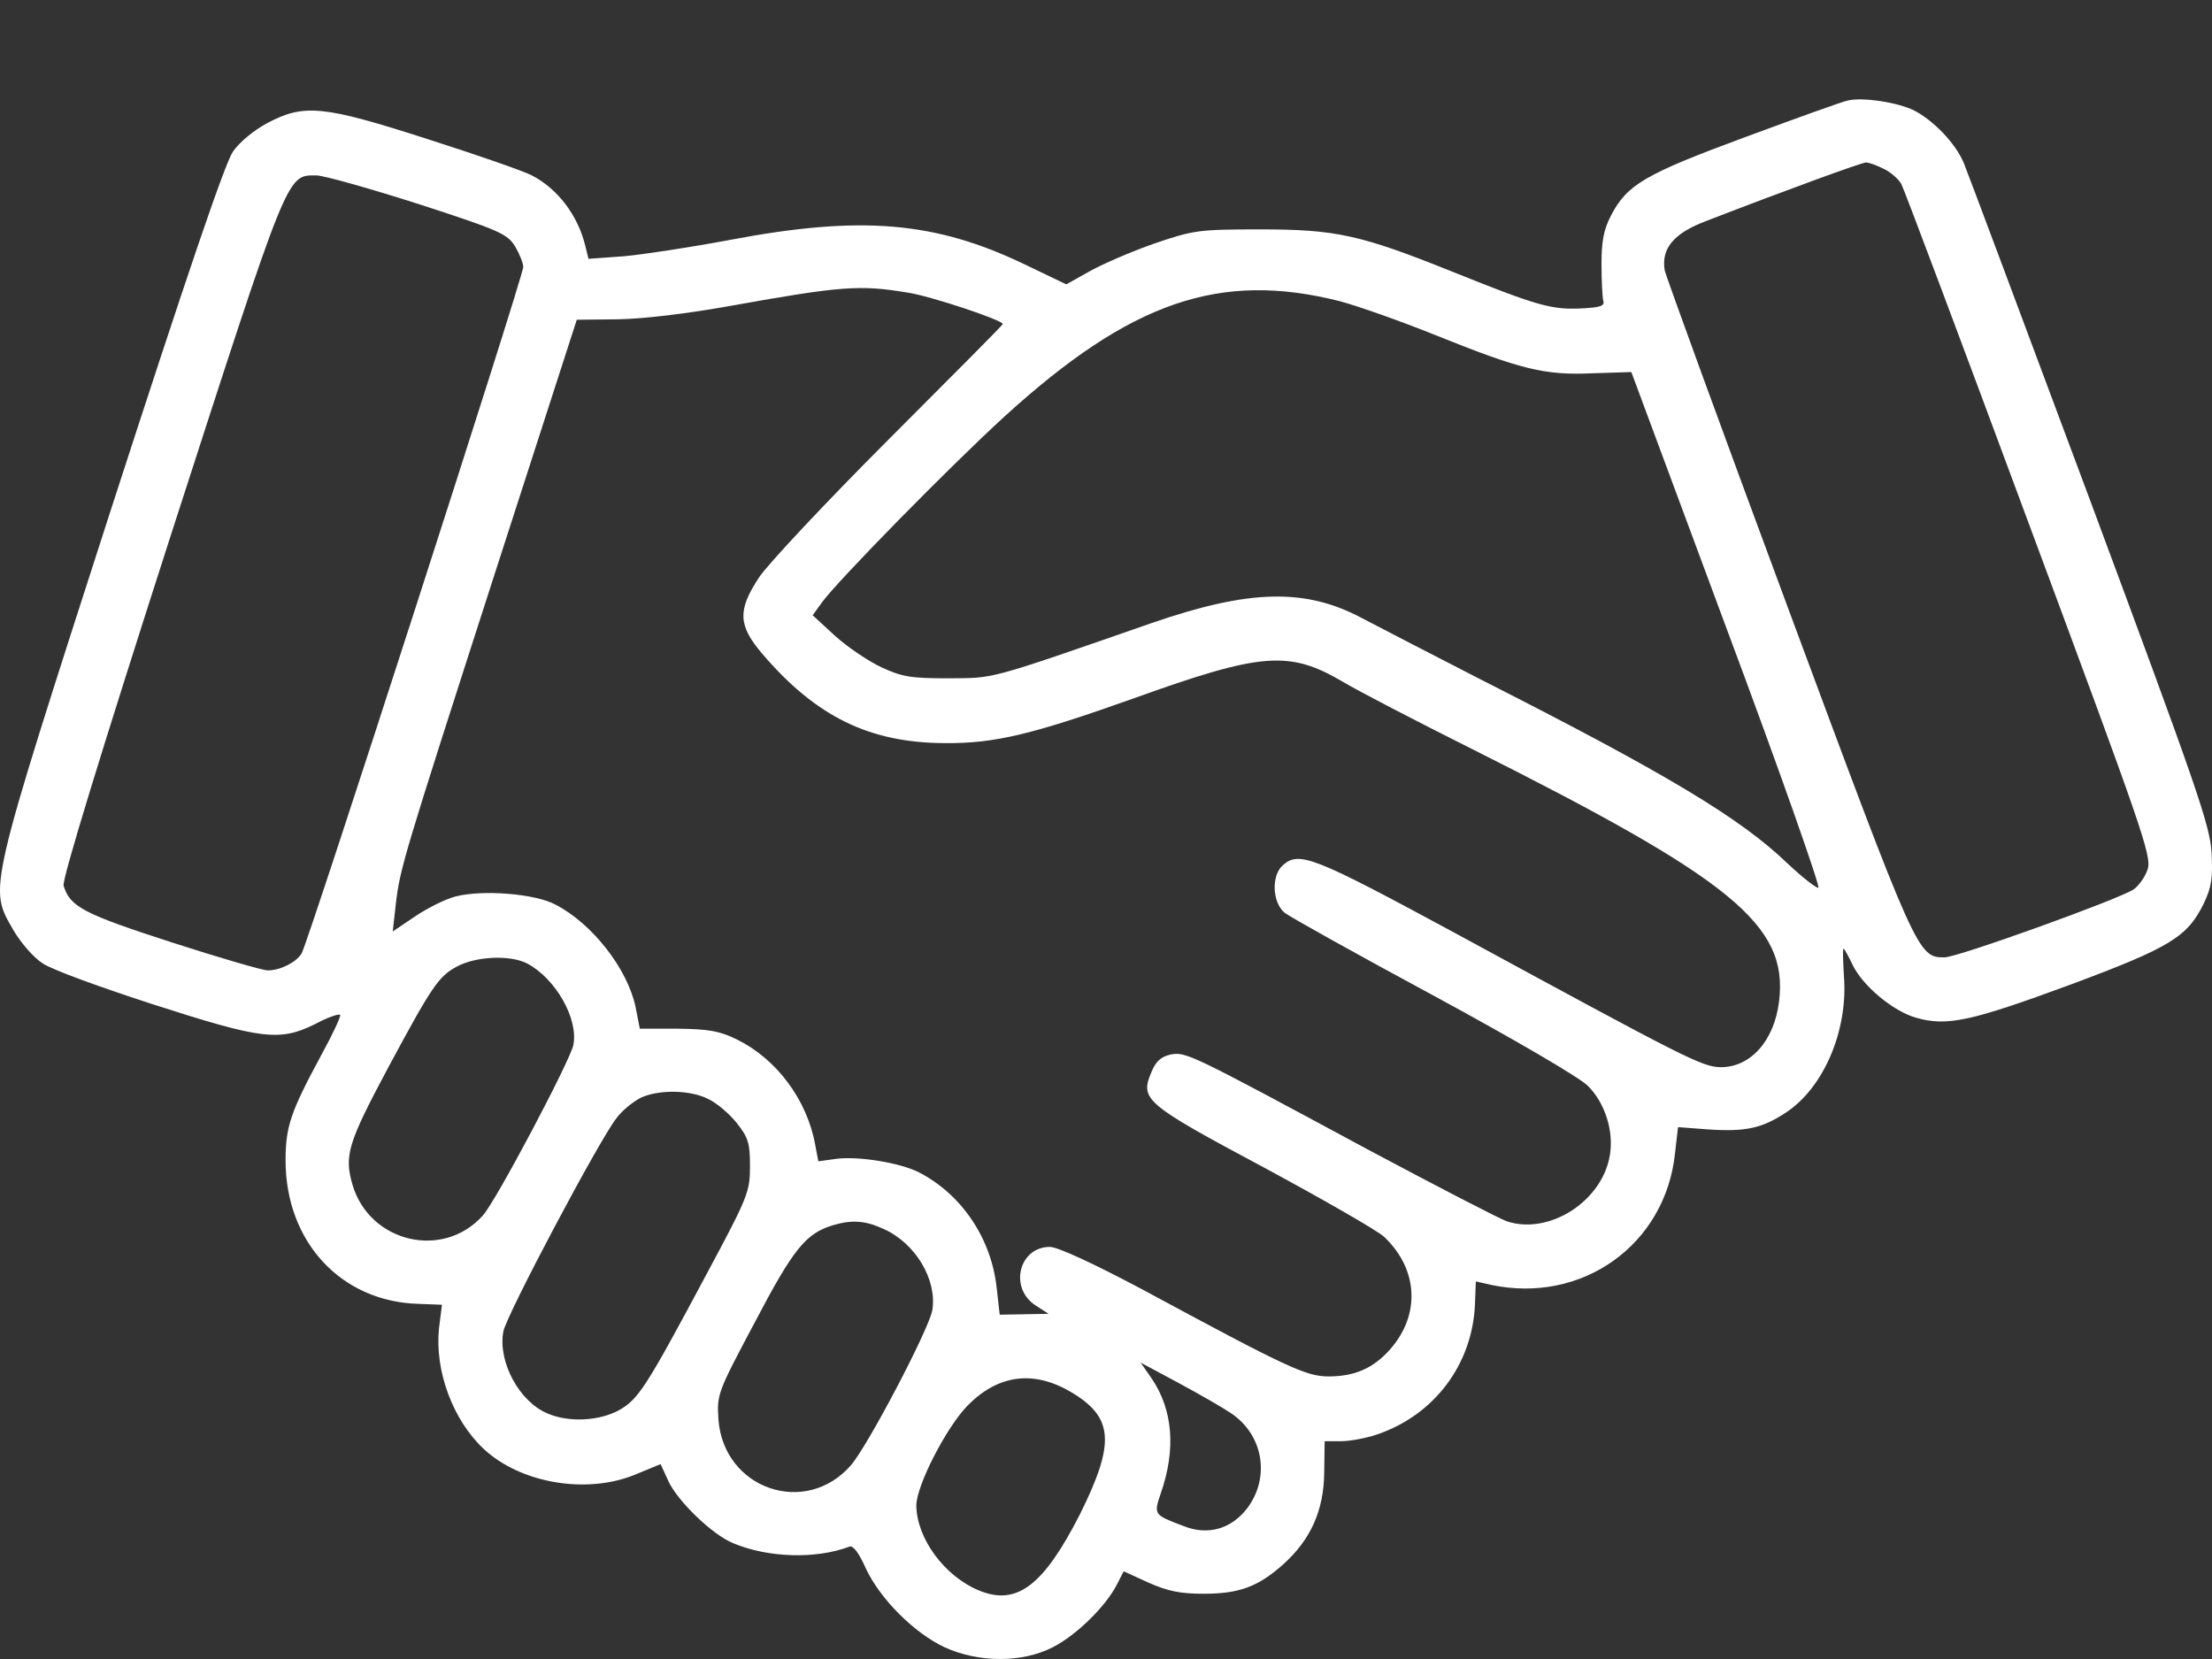 <svg width="20" height="15" viewBox="0 0 20 15" fill="none" xmlns="http://www.w3.org/2000/svg">
<rect x="0" y="0" width="20" height="15" fill="#333333" stroke="none"/>
<path d="M16.703 0.91C16.66 0.918 16.246 1.067 15.781 1.239C14.875 1.574 14.711 1.668 14.566 1.949C14.5 2.074 14.48 2.184 14.48 2.387C14.48 2.535 14.488 2.688 14.496 2.719C14.512 2.766 14.469 2.781 14.289 2.789C14.027 2.801 13.891 2.762 13.133 2.457C12.297 2.121 12.078 2.074 11.391 2.074C10.832 2.074 10.789 2.082 10.434 2.203C10.231 2.274 9.969 2.387 9.852 2.453L9.641 2.571L9.266 2.391C8.453 2 7.781 1.946 6.606 2.168C6.25 2.235 5.817 2.301 5.641 2.317L5.321 2.34L5.293 2.227C5.227 1.949 5.043 1.707 4.809 1.586C4.735 1.547 4.309 1.399 3.867 1.258C2.922 0.953 2.75 0.938 2.422 1.11C2.297 1.176 2.168 1.282 2.106 1.371C2.032 1.481 1.7 2.457 1 4.617C-0.125 8.106 -0.101 8.02 0.121 8.41C0.188 8.524 0.305 8.66 0.387 8.711C0.465 8.766 0.918 8.93 1.387 9.082C2.371 9.399 2.528 9.418 2.852 9.258C2.961 9.199 3.063 9.164 3.075 9.176C3.086 9.184 3.008 9.352 2.903 9.543C2.629 10.051 2.582 10.184 2.582 10.492C2.582 11.23 3.086 11.77 3.785 11.789L3.996 11.797L3.969 12.012C3.93 12.395 4.094 12.84 4.375 13.102C4.707 13.41 5.297 13.512 5.735 13.336L5.973 13.238L6.043 13.391C6.125 13.57 6.438 13.875 6.629 13.953C6.946 14.086 7.379 14.098 7.68 13.984C7.711 13.969 7.766 14.039 7.828 14.18C7.957 14.457 8.266 14.766 8.543 14.895C8.852 15.035 9.242 15.035 9.516 14.895C9.727 14.789 9.996 14.527 10.098 14.328L10.16 14.207L10.383 14.309C10.559 14.387 10.672 14.41 10.883 14.41C11.203 14.41 11.375 14.348 11.606 14.141C11.852 13.918 11.969 13.656 11.973 13.316L11.977 13.031H12.121C12.203 13.031 12.352 13.004 12.453 12.969C12.969 12.793 13.313 12.336 13.336 11.793L13.344 11.586L13.48 11.617C14.305 11.793 15.059 11.254 15.145 10.426L15.172 10.191L15.434 10.211C15.781 10.235 15.93 10.203 16.148 10.059C16.492 9.832 16.711 9.313 16.672 8.824C16.664 8.688 16.66 8.578 16.668 8.578C16.676 8.578 16.711 8.641 16.746 8.715C16.836 8.91 17.117 9.145 17.328 9.203C17.605 9.281 17.82 9.234 18.711 8.906C19.621 8.567 19.777 8.473 19.926 8.168C19.996 8.02 20.008 7.942 19.996 7.707C19.98 7.457 19.863 7.121 18.895 4.516C18.297 2.914 17.785 1.543 17.754 1.469C17.68 1.297 17.488 1.094 17.309 1C17.164 0.926 16.836 0.875 16.703 0.91ZM17.035 1.528C17.098 1.559 17.168 1.621 17.191 1.664C17.215 1.707 17.734 3.09 18.344 4.735C19.371 7.5 19.457 7.742 19.418 7.86C19.395 7.93 19.336 8.012 19.289 8.043C19.141 8.137 17.699 8.656 17.582 8.656C17.34 8.656 17.336 8.649 16.172 5.512C15.566 3.879 15.062 2.496 15.051 2.442C15.02 2.246 15.133 2.11 15.422 2C16.18 1.707 16.824 1.473 16.871 1.469C16.898 1.469 16.973 1.496 17.035 1.528ZM3.782 1.844C4.516 2.082 4.586 2.114 4.657 2.227C4.696 2.293 4.731 2.379 4.731 2.414C4.731 2.5 2.785 8.527 2.727 8.621C2.676 8.703 2.532 8.774 2.422 8.774C2.375 8.774 1.985 8.66 1.551 8.52C0.754 8.262 0.633 8.199 0.575 8.008C0.559 7.957 0.907 6.82 1.543 4.844C2.617 1.52 2.59 1.586 2.86 1.586C2.926 1.586 3.34 1.703 3.782 1.844ZM8.203 2.645C8.414 2.676 9.067 2.895 9.067 2.93C9.067 2.938 8.602 3.406 8.035 3.973C7.469 4.539 6.942 5.102 6.864 5.219C6.668 5.516 6.672 5.653 6.891 5.91C7.379 6.481 7.86 6.715 8.539 6.719C8.996 6.723 9.332 6.641 10.254 6.313C11.406 5.899 11.656 5.879 12.141 6.164C12.285 6.25 12.813 6.524 13.305 6.77C15.664 7.953 16.168 8.363 16.086 9.051C16.043 9.414 15.824 9.652 15.555 9.649C15.387 9.645 15.242 9.57 13.152 8.434C11.871 7.742 11.746 7.692 11.598 7.824C11.492 7.918 11.504 8.164 11.617 8.254C11.668 8.293 12.277 8.633 12.973 9.008C13.699 9.402 14.289 9.746 14.359 9.82C14.512 9.973 14.594 10.231 14.555 10.449C14.484 10.863 14.008 11.168 13.625 11.043C13.551 11.016 12.985 10.723 12.363 10.391C10.754 9.524 10.723 9.508 10.582 9.535C10.496 9.555 10.449 9.598 10.41 9.695C10.305 9.942 10.352 9.981 11.426 10.555C11.961 10.844 12.453 11.125 12.516 11.184C12.824 11.477 12.844 11.887 12.57 12.199C12.418 12.371 12.25 12.445 12.012 12.445C11.809 12.445 11.641 12.367 10.324 11.656C9.883 11.422 9.563 11.274 9.492 11.274C9.215 11.274 9.121 11.641 9.36 11.801L9.481 11.879L9.258 11.883L9.039 11.887L9.012 11.649C8.965 11.199 8.695 10.797 8.305 10.598C8.133 10.512 7.762 10.453 7.567 10.477L7.399 10.5L7.371 10.352C7.297 9.942 7.02 9.574 6.664 9.399C6.504 9.32 6.406 9.305 6.129 9.301H5.785L5.746 9.102C5.672 8.758 5.356 8.352 5.024 8.18C4.836 8.078 4.356 8.043 4.117 8.106C4.028 8.129 3.864 8.211 3.754 8.285L3.551 8.422L3.578 8.18C3.617 7.848 3.641 7.77 4.477 5.176L5.215 2.891L5.586 2.887C5.821 2.883 6.215 2.836 6.625 2.762C7.606 2.586 7.778 2.574 8.203 2.645ZM12.113 2.723C12.274 2.766 12.664 2.903 12.981 3.031C13.75 3.34 13.965 3.395 14.399 3.375L14.75 3.364L15.613 5.688C16.09 6.965 16.461 8.02 16.441 8.027C16.422 8.031 16.297 7.934 16.16 7.805C15.738 7.399 15.07 6.996 13.383 6.141C12.934 5.91 12.449 5.66 12.309 5.586C11.801 5.317 11.297 5.328 10.414 5.633C8.91 6.156 9 6.129 8.578 6.133C8.238 6.133 8.16 6.121 7.973 6.035C7.856 5.981 7.664 5.852 7.551 5.75L7.348 5.563L7.43 5.449C7.567 5.258 8.582 4.223 9.082 3.766C10.223 2.727 11.027 2.449 12.113 2.723ZM4.766 8.711C5.024 8.848 5.231 9.211 5.184 9.449C5.153 9.594 4.481 10.867 4.364 10.992C4.004 11.391 3.344 11.235 3.188 10.715C3.11 10.449 3.145 10.336 3.508 9.656C3.907 8.914 3.965 8.828 4.133 8.738C4.309 8.645 4.614 8.633 4.766 8.711ZM6.406 9.938C6.481 9.973 6.594 10.07 6.66 10.152C6.766 10.285 6.781 10.336 6.781 10.543C6.781 10.774 6.766 10.816 6.395 11.508C5.84 12.547 5.774 12.649 5.598 12.75C5.418 12.848 5.145 12.863 4.953 12.781C4.696 12.676 4.5 12.313 4.551 12.039C4.578 11.891 5.426 10.293 5.574 10.11C5.629 10.035 5.735 9.953 5.801 9.922C5.969 9.848 6.25 9.856 6.406 9.938ZM7.992 11.113C8.278 11.242 8.473 11.57 8.43 11.844C8.403 12.012 7.844 13.078 7.692 13.25C7.281 13.719 6.543 13.461 6.496 12.836C6.481 12.609 6.485 12.594 6.824 11.957C7.172 11.293 7.285 11.152 7.531 11.078C7.703 11.027 7.824 11.035 7.992 11.113ZM11.125 12.774C11.422 12.969 11.488 13.355 11.277 13.637C11.133 13.824 10.922 13.887 10.699 13.797C10.43 13.695 10.43 13.695 10.496 13.5C10.633 13.105 10.606 12.75 10.414 12.465L10.313 12.32L10.656 12.504C10.844 12.605 11.055 12.727 11.125 12.774ZM9.676 12.582C10.07 12.812 10.086 13.043 9.766 13.688C9.434 14.34 9.192 14.523 8.848 14.379C8.539 14.25 8.289 13.91 8.285 13.613C8.285 13.434 8.555 12.906 8.75 12.707C9.024 12.43 9.34 12.387 9.676 12.582Z" fill="white"/>
</svg>
